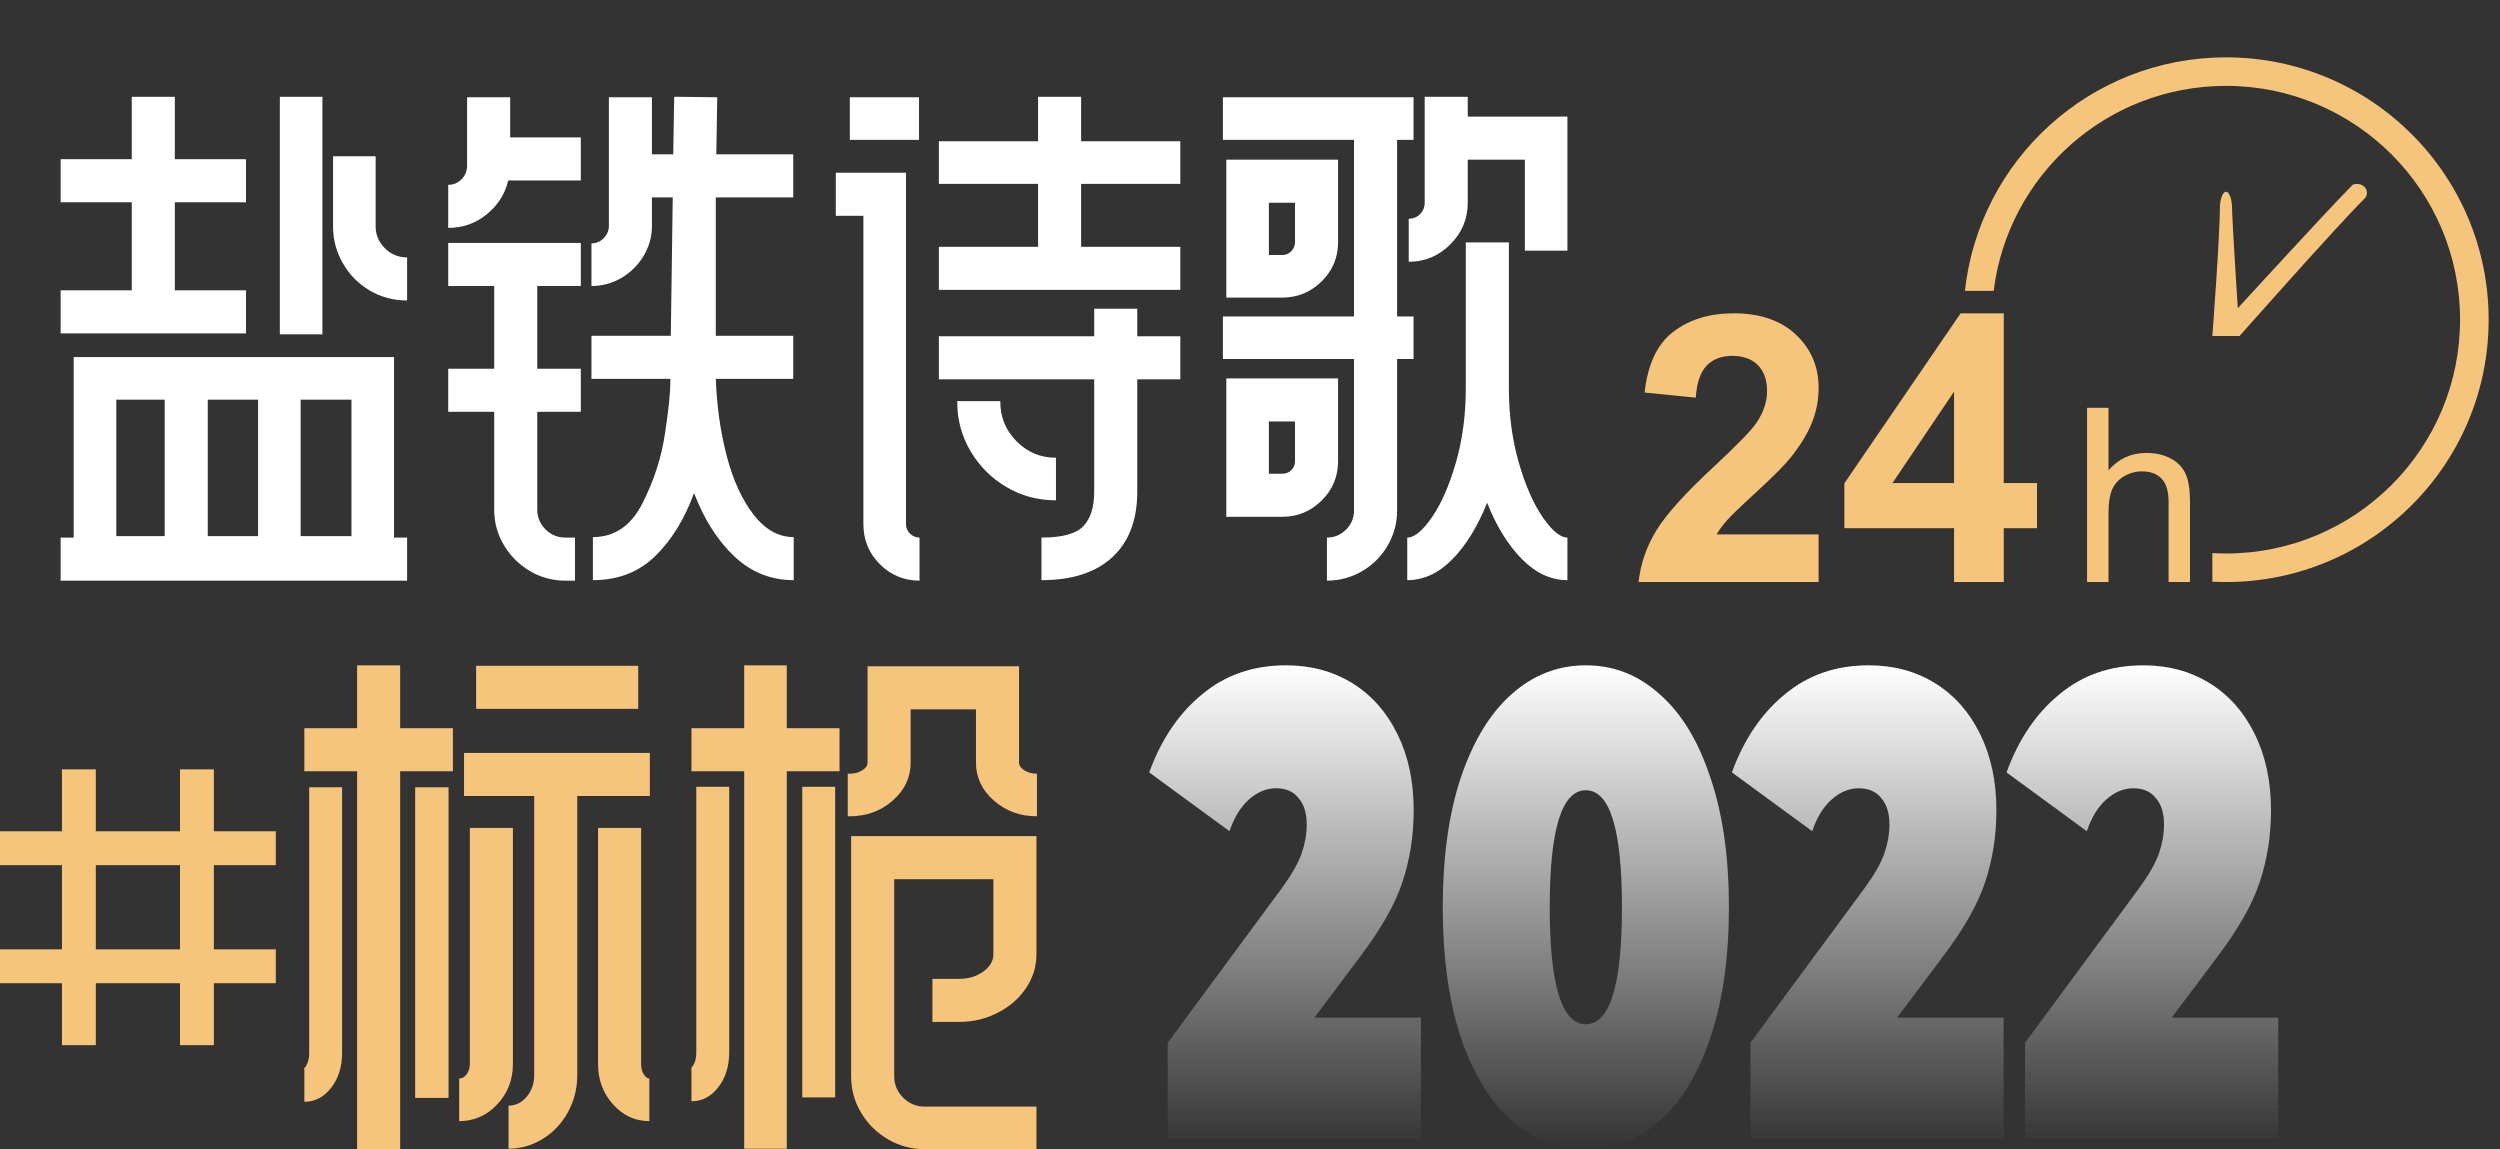 <svg width="248" height="114" viewBox="0 0 248 114" fill="none" xmlns="http://www.w3.org/2000/svg">
<rect x="0" y="0" width="248" height="114" fill="#333333" stroke="none"/>
<path d="M17.344 28.8H24.4V33.072H6.016V28.8H13.072V20.064H6.016V15.792H13.072V9.6H17.344V15.792H24.4V20.064H17.344V28.8ZM27.76 9.6H31.984V33.168H27.76V9.6ZM37.264 22.464C37.264 23.296 37.568 24.016 38.176 24.624C38.784 25.232 39.52 25.536 40.384 25.536V29.808C39.04 29.808 37.808 29.48 36.688 28.824C35.568 28.168 34.68 27.272 34.024 26.136C33.368 25 33.04 23.776 33.04 22.464V15.504H37.264V22.464ZM7.312 35.424H39.088V53.328H40.384V57.6H6.016V53.328H7.312V35.424ZM16.336 39.648H11.536V53.184H16.336V39.648ZM20.608 39.648V53.184H25.6V39.648H20.608ZM29.824 53.184H34.864V39.648H29.824V53.184Z" fill="white"/>
<path d="M71.008 37.584C71.104 40.272 71.464 42.816 72.088 45.216C72.712 47.616 73.6 49.56 74.752 51.048C75.904 52.536 77.232 53.28 78.736 53.28V57.552C76.496 57.552 74.544 56.776 72.88 55.224C71.216 53.672 69.872 51.568 68.848 48.912C67.92 51.472 66.64 53.552 65.008 55.152C63.376 56.752 61.312 57.552 58.816 57.552V53.28C60.96 53.28 62.6 52.16 63.736 49.92C64.872 47.68 65.616 45.376 65.968 43.008C66.32 40.64 66.496 38.976 66.496 38.016V37.584H58.672V33.312H66.544L66.736 19.584H64.672V22.416C64.672 23.472 64.4 24.456 63.856 25.368C63.312 26.28 62.584 27.008 61.672 27.552C60.76 28.096 59.76 28.368 58.672 28.368V24.144C59.152 24.144 59.56 23.968 59.896 23.616C60.232 23.264 60.4 22.864 60.4 22.416V9.648H64.672V15.312H66.784L66.88 9.6L71.152 9.648L71.056 15.312H78.688V19.584H71.008V33.312H78.688V37.584H71.008ZM50.608 9.648V13.632H57.616V17.904H50.416C50.096 19.248 49.384 20.368 48.28 21.264C47.176 22.16 45.904 22.608 44.464 22.608V18.336C44.976 18.336 45.416 18.152 45.784 17.784C46.152 17.416 46.336 16.96 46.336 16.416V9.648H50.608ZM44.464 28.368V24.096H57.616V28.368H53.296V36.576H57.616V40.848H53.296V50.544C53.296 51.312 53.568 51.968 54.112 52.512C54.656 53.056 55.312 53.328 56.08 53.328H57.04V57.6H56.08C54.8 57.6 53.624 57.28 52.552 56.64C51.48 56 50.624 55.144 49.984 54.072C49.344 53 49.024 51.824 49.024 50.544V40.848H44.464V36.576H49.024V28.368H44.464Z" fill="white"/>
<path d="M117.088 14.016V18.24H107.248V24.48H117.088V28.752H93.136V24.48H102.976V18.24H93.136V14.016H102.976V9.6H107.248V14.016H117.088ZM84.304 9.648H91.168V13.872H84.304V9.648ZM89.872 51.984C89.872 52.368 90.008 52.688 90.28 52.944C90.552 53.2 90.864 53.328 91.216 53.328V57.6C89.68 57.6 88.368 57.056 87.28 55.968C86.192 54.88 85.648 53.552 85.648 51.984V21.408H82.912V17.136H89.872V51.984ZM112.816 30.624V33.36H117.088V37.632H112.816V48.768C112.816 51.584 111.992 53.752 110.344 55.272C108.696 56.792 106.352 57.552 103.312 57.552V53.328C105.36 53.328 106.744 52.952 107.464 52.2C108.184 51.448 108.544 50.304 108.544 48.768V37.632H93.136V33.36H108.544V30.624H112.816ZM104.752 49.632C102.96 49.632 101.32 49.192 99.832 48.312C98.344 47.432 97.16 46.248 96.28 44.76C95.4 43.272 94.96 41.648 94.96 39.888V39.792H99.232V39.888C99.232 41.392 99.768 42.688 100.84 43.776C101.912 44.864 103.216 45.408 104.752 45.408V49.632Z" fill="white"/>
<path d="M145.6 11.568H155.488V24.864H151.264V15.84H145.6V20.112C145.6 21.712 145.024 23.088 143.872 24.24C142.72 25.392 141.344 25.968 139.744 25.968V21.696C140.192 21.696 140.568 21.544 140.872 21.24C141.176 20.936 141.328 20.56 141.328 20.112V9.6H145.6V11.568ZM140.224 35.616H138.592V50.64C138.592 51.888 138.28 53.048 137.656 54.12C137.032 55.192 136.184 56.04 135.112 56.664C134.04 57.288 132.88 57.6 131.632 57.6V53.328C132.368 53.328 133 53.064 133.528 52.536C134.056 52.008 134.32 51.376 134.32 50.64V35.616H121.312V31.392H134.32V13.872H121.312V9.648H140.224V13.872H138.592V31.392H140.224V35.616ZM132.736 24.048C132.736 25.552 132.192 26.84 131.104 27.912C130.016 28.984 128.72 29.52 127.216 29.52H121.648V15.84H132.736V24.048ZM128.464 20.112H125.872V25.296H127.216C127.568 25.296 127.864 25.168 128.104 24.912C128.344 24.656 128.464 24.368 128.464 24.048V20.112ZM149.68 38.496C149.68 41.152 150.008 43.616 150.664 45.888C151.32 48.16 152.112 49.968 153.04 51.312C153.968 52.656 154.784 53.328 155.488 53.328V57.552C153.856 57.552 152.352 56.856 150.976 55.464C149.6 54.072 148.448 52.208 147.52 49.872C146.592 52.208 145.448 54.072 144.088 55.464C142.728 56.856 141.232 57.552 139.6 57.552V53.328C140.304 53.328 141.12 52.656 142.048 51.312C142.976 49.968 143.768 48.16 144.424 45.888C145.08 43.616 145.408 41.152 145.408 38.496V24.048H149.68V38.496ZM132.736 37.536V45.744C132.736 47.28 132.192 48.584 131.104 49.656C130.016 50.728 128.72 51.264 127.216 51.264H121.648V37.536H132.736ZM128.464 41.808H125.872V46.992H127.216C127.568 46.992 127.864 46.872 128.104 46.632C128.344 46.392 128.464 46.096 128.464 45.744V41.808Z" fill="white"/>
<path d="M180.406 53.01V57.737H162.547C162.74 55.95 163.32 54.257 164.287 52.657C165.254 51.058 167.164 48.936 170.017 46.292C172.313 44.155 173.722 42.707 174.241 41.946C174.942 40.896 175.293 39.858 175.293 38.831C175.293 37.697 174.987 36.825 174.377 36.215C173.767 35.605 172.924 35.3 171.848 35.3C170.784 35.3 169.938 35.621 169.309 36.26C168.681 36.9 168.318 37.962 168.222 39.447L163.145 38.94C163.447 36.14 164.396 34.13 165.992 32.91C167.587 31.691 169.582 31.082 171.975 31.082C174.598 31.082 176.659 31.788 178.158 33.2C179.656 34.613 180.406 36.369 180.406 38.47C180.406 39.665 180.191 40.803 179.762 41.883C179.333 42.964 178.653 44.095 177.723 45.279C177.106 46.063 175.994 47.192 174.387 48.665C172.779 50.137 171.761 51.115 171.332 51.598C170.902 52.081 170.555 52.552 170.289 53.011H180.406V53.01ZM193.841 57.737V52.395H182.962V47.941L194.494 31.081H198.773V47.922H202.072V52.395H198.773V57.737H193.841ZM193.841 47.922V38.85L187.731 47.922H193.841ZM207.037 57.737V40.452H209.162V46.654C210.154 45.506 211.405 44.932 212.916 44.932C213.845 44.932 214.652 45.115 215.336 45.481C216.021 45.846 216.511 46.351 216.806 46.995C217.101 47.64 217.249 48.576 217.249 49.802V57.737H215.124V49.802C215.124 48.74 214.893 47.968 214.433 47.485C213.972 47.002 213.321 46.76 212.479 46.76C211.85 46.76 211.257 46.923 210.702 47.249C210.148 47.575 209.752 48.018 209.516 48.576C209.28 49.134 209.162 49.904 209.162 50.886V57.737H207.037V57.737ZM222.167 33.326H219.466C219.466 33.326 220.221 23.338 220.221 20.331C220.397 18.651 221.216 18.522 221.411 20.331C221.411 21.908 222.167 33.326 222.167 33.326V33.326Z" fill="#F5C57B"/>
<path d="M222.167 33.326H219.466C219.466 33.326 230.794 20.919 233.398 18.32C234.357 17.988 235.117 18.832 234.667 19.587C231.703 22.546 222.167 33.326 222.167 33.326V33.326Z" fill="#F5C57B"/>
<path d="M220.816 5.689C207.393 5.689 196.344 15.828 194.919 28.856H197.774C199.185 17.395 208.959 8.519 220.816 8.519C233.642 8.519 244.039 18.903 244.039 31.713C244.039 44.523 233.642 54.907 220.816 54.907C220.362 54.907 219.913 54.891 219.465 54.865V57.702C219.913 57.725 220.363 57.737 220.816 57.737C235.207 57.737 246.873 46.086 246.873 31.713C246.873 17.341 235.207 5.689 220.816 5.689V5.689Z" fill="#F5C57B"/>
<path d="M140.954 100.951V112.951H115.836V103.443L127.164 88.098C128.149 86.743 128.805 85.585 129.134 84.623C129.462 83.661 129.626 82.721 129.626 81.803C129.626 80.667 129.358 79.792 128.82 79.18C128.313 78.525 127.567 78.197 126.582 78.197C125.626 78.197 124.731 78.568 123.895 79.311C123.059 80.055 122.418 81.104 121.97 82.459L114 76.623C115.194 73.344 116.94 70.765 119.239 68.885C121.537 66.962 124.313 66 127.567 66C130.044 66 132.238 66.59 134.149 67.77C136.059 68.951 137.551 70.634 138.626 72.82C139.701 75.005 140.238 77.519 140.238 80.361C140.238 82.896 139.865 85.279 139.119 87.508C138.402 89.694 136.984 92.186 134.865 94.984L130.388 100.951H140.954Z" fill="url(#paint0_linear_0_1)"/>
<path d="M157.315 114C154.539 114 152.076 113.06 149.927 111.18C147.808 109.257 146.136 106.503 144.912 102.918C143.718 99.29 143.121 94.984 143.121 90C143.121 85.016 143.718 80.732 144.912 77.147C146.136 73.519 147.808 70.765 149.927 68.885C152.076 66.962 154.539 66 157.315 66C160.091 66 162.539 66.962 164.658 68.885C166.807 70.765 168.479 73.519 169.673 77.147C170.897 80.732 171.509 85.016 171.509 90C171.509 94.984 170.897 99.29 169.673 102.918C168.479 106.503 166.807 109.257 164.658 111.18C162.539 113.06 160.091 114 157.315 114ZM157.315 101.607C159.703 101.607 160.897 97.738 160.897 90C160.897 82.262 159.703 78.393 157.315 78.393C154.927 78.393 153.733 82.262 153.733 90C153.733 97.738 154.927 101.607 157.315 101.607Z" fill="url(#paint1_linear_0_1)"/>
<path d="M198.759 100.951V112.951H173.641V103.443L184.969 88.098C185.954 86.743 186.61 85.585 186.939 84.623C187.267 83.661 187.431 82.721 187.431 81.803C187.431 80.667 187.163 79.792 186.625 79.18C186.118 78.525 185.372 78.197 184.386 78.197C183.431 78.197 182.536 78.568 181.7 79.311C180.864 80.055 180.222 81.104 179.775 82.459L171.805 76.623C172.999 73.344 174.745 70.765 177.043 68.885C179.342 66.962 182.118 66 185.372 66C187.849 66 190.043 66.59 191.953 67.77C193.864 68.951 195.356 70.634 196.431 72.82C197.505 75.005 198.043 77.519 198.043 80.361C198.043 82.896 197.67 85.279 196.923 87.508C196.207 89.694 194.789 92.186 192.67 94.984L188.192 100.951H198.759Z" fill="url(#paint2_linear_0_1)"/>
<path d="M226 100.951V112.951H200.881V103.443L212.209 88.098C213.194 86.743 213.851 85.585 214.179 84.623C214.508 83.661 214.672 82.721 214.672 81.803C214.672 80.667 214.403 79.792 213.866 79.18C213.359 78.525 212.612 78.197 211.627 78.197C210.672 78.197 209.777 78.568 208.941 79.311C208.105 80.055 207.463 81.104 207.016 82.459L199.046 76.623C200.24 73.344 201.986 70.765 204.284 68.885C206.583 66.962 209.359 66 212.612 66C215.09 66 217.284 66.59 219.194 67.77C221.105 68.951 222.597 70.634 223.672 72.82C224.746 75.005 225.284 77.519 225.284 80.361C225.284 82.896 224.91 85.279 224.164 87.508C223.448 89.694 222.03 92.186 219.911 94.984L215.433 100.951H226Z" fill="url(#paint3_linear_0_1)"/>
<path d="M27.36 82.464V85.824H21.216V94.176H27.36V97.536H21.216V103.68H17.856V97.536H9.504V103.68H6.144V97.536H0V94.176H6.144V85.824H0V82.464H6.144V76.32H9.504V82.464H17.856V76.32H21.216V82.464H27.36ZM9.504 94.176H17.856V85.824H9.504V94.176Z" fill="#F5C57B"/>
<path d="M35.424 66H39.696V72.24H44.928V76.512H39.696V114H35.424V76.512H30.192V72.24H35.424V66ZM47.232 66.048H63.312V70.32H47.232V66.048ZM46.032 74.688H64.464V78.96H57.264V106.656C57.264 107.968 56.96 109.184 56.352 110.304C55.744 111.424 54.912 112.312 53.856 112.968C52.8 113.624 51.664 113.952 50.448 113.952V109.68C51.152 109.68 51.752 109.384 52.248 108.792C52.744 108.2 52.992 107.488 52.992 106.656V78.96H46.032V74.688ZM30.672 78.096H33.936V104.448C33.936 105.824 33.576 106.976 32.856 107.904C32.136 108.832 31.248 109.296 30.192 109.296V106.032H30.096C30.224 105.968 30.352 105.792 30.48 105.504C30.608 105.216 30.672 104.864 30.672 104.448V78.096ZM44.496 108.912H41.184V78.096H44.496V108.912ZM50.88 82.128V105.552C50.88 107.12 50.36 108.456 49.32 109.56C48.28 110.664 47.024 111.216 45.552 111.216V106.992C45.84 106.992 46.088 106.848 46.296 106.56C46.504 106.272 46.608 105.936 46.608 105.552V82.128H50.88ZM63.6 105.552C63.6 105.968 63.688 106.312 63.864 106.584C64.04 106.856 64.224 106.992 64.416 106.992V111.216C63.008 111.216 61.808 110.664 60.816 109.56C59.824 108.456 59.328 107.12 59.328 105.552V82.128H63.6V105.552Z" fill="#F5C57B"/>
<path d="M73.824 66H78.048V72.24H83.28V76.512H78.048V113.952H73.824V76.512H68.592V72.24H73.824V66ZM101.088 75.648C101.088 75.936 101.264 76.192 101.616 76.416C101.968 76.64 102.384 76.752 102.864 76.752V80.976C101.2 80.976 99.776 80.456 98.592 79.416C97.408 78.376 96.816 77.12 96.816 75.648V70.368H90.336V75.648C90.336 77.12 89.744 78.376 88.56 79.416C87.376 80.456 85.952 80.976 84.288 80.976H84.096V76.752H84.288C84.768 76.752 85.184 76.64 85.536 76.416C85.888 76.192 86.064 75.936 86.064 75.648V66.096H101.088V75.648ZM69.072 78.048H72.336V104.4C72.336 105.776 71.976 106.928 71.256 107.856C70.536 108.784 69.648 109.248 68.592 109.248V105.936L68.496 105.984C68.624 105.92 68.752 105.744 68.88 105.456C69.008 105.168 69.072 104.816 69.072 104.4V78.048ZM82.848 108.864H79.584V78.048H82.848V108.864ZM84.432 82.944H102.816V94.656C102.816 95.872 102.472 96.992 101.784 98.016C101.096 99.04 100.16 99.856 98.976 100.464C97.792 101.072 96.512 101.376 95.136 101.376H92.496V97.104H95.136C96.064 97.104 96.864 96.864 97.536 96.384C98.208 95.904 98.544 95.328 98.544 94.656V87.216H88.704V106.752C88.704 107.584 89 108.296 89.592 108.888C90.184 109.48 90.896 109.776 91.728 109.776H102.816V114H91.728C90.416 114 89.2 113.672 88.08 113.016C86.96 112.36 86.072 111.48 85.416 110.376C84.76 109.272 84.432 108.064 84.432 106.752V82.944Z" fill="#F5C57B"/>
<defs>
<linearGradient id="paint0_linear_0_1" x1="170" y1="66" x2="170" y2="114" gradientUnits="userSpaceOnUse">
<stop stop-color="white"/>
<stop offset="1" stop-color="white" stop-opacity="0"/>
</linearGradient>
<linearGradient id="paint1_linear_0_1" x1="170" y1="66" x2="170" y2="114" gradientUnits="userSpaceOnUse">
<stop stop-color="white"/>
<stop offset="1" stop-color="white" stop-opacity="0"/>
</linearGradient>
<linearGradient id="paint2_linear_0_1" x1="170" y1="66" x2="170" y2="114" gradientUnits="userSpaceOnUse">
<stop stop-color="white"/>
<stop offset="1" stop-color="white" stop-opacity="0"/>
</linearGradient>
<linearGradient id="paint3_linear_0_1" x1="170" y1="66" x2="170" y2="114" gradientUnits="userSpaceOnUse">
<stop stop-color="white"/>
<stop offset="1" stop-color="white" stop-opacity="0"/>
</linearGradient>
</defs>
</svg>
